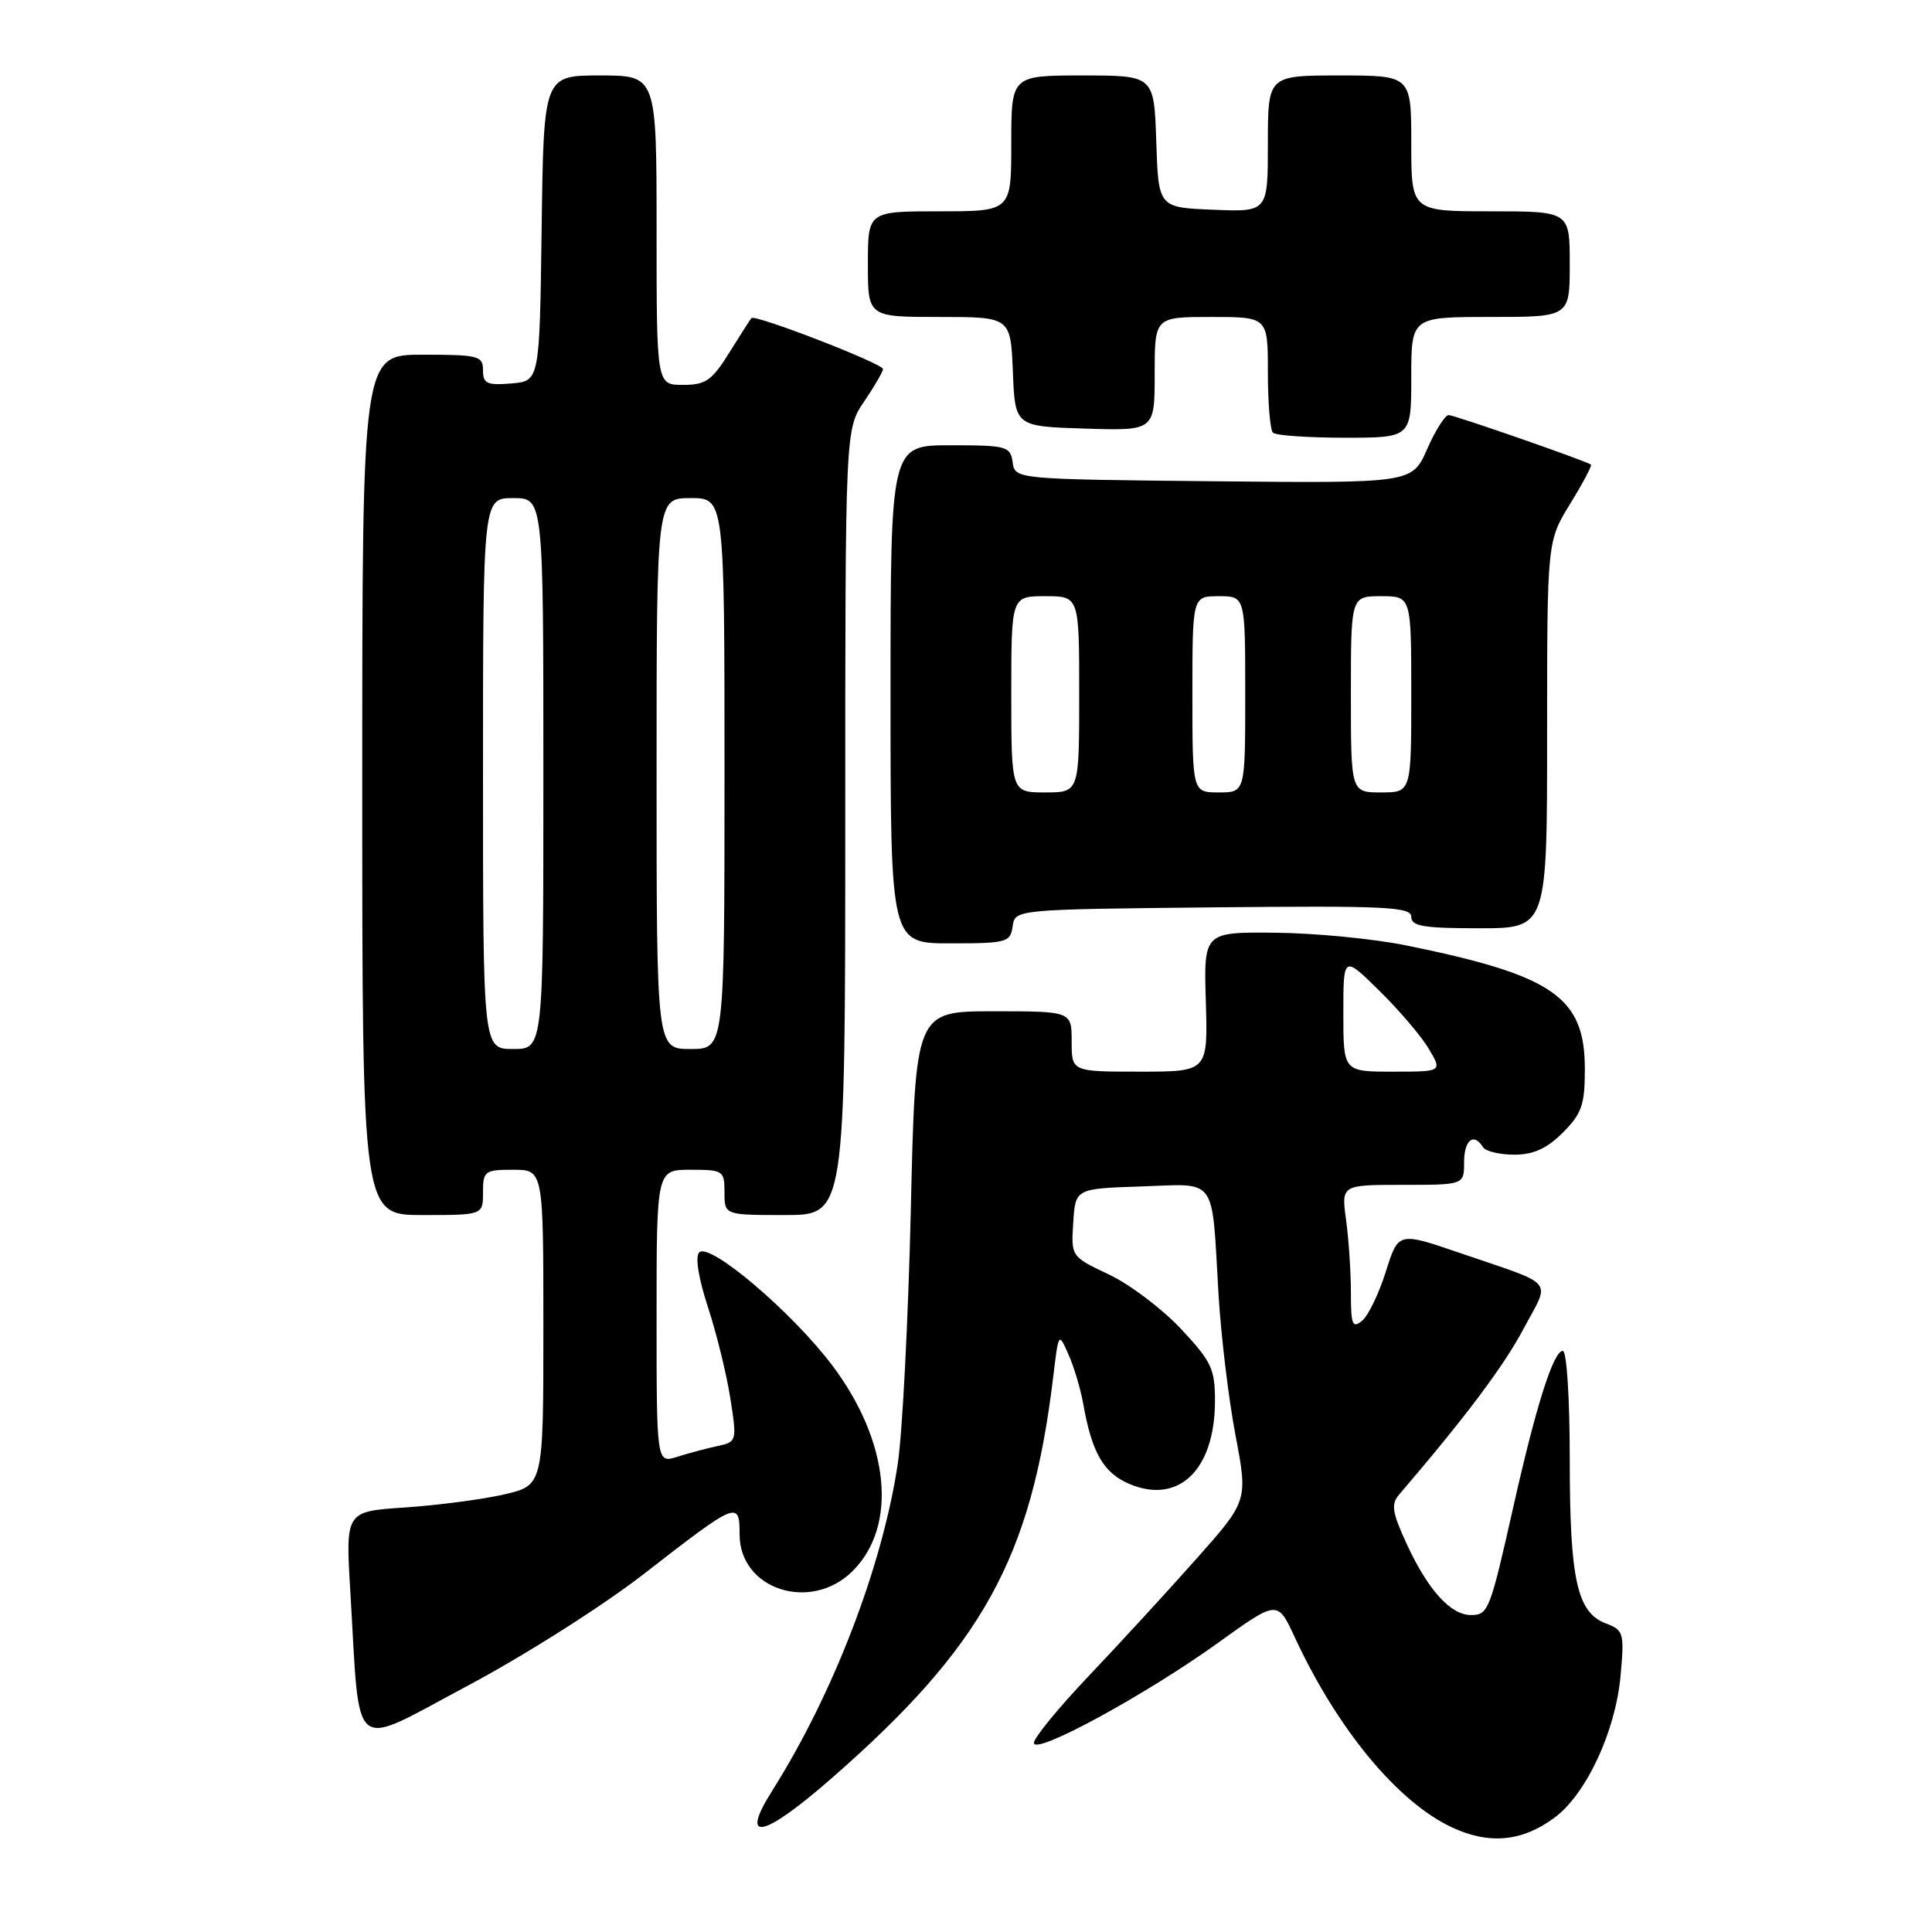 <?xml version="1.0" encoding="UTF-8" standalone="no"?>
<!DOCTYPE svg PUBLIC "-//W3C//DTD SVG 1.1//EN" "http://www.w3.org/Graphics/SVG/1.1/DTD/svg11.dtd" >
<svg xmlns="http://www.w3.org/2000/svg" xmlns:xlink="http://www.w3.org/1999/xlink" version="1.1" viewBox="0 0 256 256">
 <g >
 <path fill="currentColor"
d=" M 205.97 240.86 C 210.18 237.75 214.06 229.43 214.73 222.08 C 215.25 216.34 215.15 216.01 212.76 215.10 C 208.96 213.65 208.00 209.27 208.00 193.35 C 208.00 185.29 207.60 179.00 207.08 179.00 C 205.84 179.00 203.54 186.24 200.53 199.64 C 197.41 213.49 197.21 214.00 194.89 214.00 C 192.23 214.00 189.23 210.69 186.45 204.70 C 184.46 200.40 184.29 199.32 185.39 198.04 C 194.17 187.79 199.23 181.05 201.84 176.14 C 205.46 169.35 206.39 170.46 193.40 166.01 C 185.29 163.23 185.29 163.23 183.63 168.50 C 182.71 171.41 181.30 174.34 180.48 175.01 C 179.21 176.07 179.00 175.55 179.00 171.26 C 179.00 168.52 178.71 164.19 178.36 161.64 C 177.73 157.00 177.73 157.00 185.86 157.00 C 194.00 157.00 194.00 157.00 194.00 154.00 C 194.00 151.05 195.28 150.03 196.50 152.00 C 196.84 152.55 198.70 153.00 200.64 153.00 C 203.19 153.00 204.95 152.20 207.08 150.08 C 209.60 147.55 210.00 146.40 210.00 141.65 C 210.00 132.11 205.84 129.24 186.32 125.27 C 182.02 124.39 174.22 123.64 169.00 123.59 C 159.50 123.50 159.50 123.50 159.78 132.75 C 160.05 142.00 160.05 142.00 151.03 142.00 C 142.00 142.00 142.00 142.00 142.00 138.00 C 142.00 134.00 142.00 134.00 131.65 134.00 C 121.29 134.00 121.29 134.00 120.69 160.25 C 120.35 174.69 119.58 189.85 118.96 193.95 C 116.92 207.55 110.43 224.44 102.31 237.30 C 97.93 244.24 101.09 243.58 110.16 235.66 C 130.22 218.12 136.65 206.49 139.55 182.50 C 140.27 176.50 140.27 176.50 141.59 179.50 C 142.32 181.15 143.19 184.07 143.53 186.00 C 144.69 192.54 146.23 195.20 149.72 196.66 C 156.20 199.36 160.96 194.74 160.99 185.71 C 161.00 181.39 160.55 180.43 156.49 176.09 C 154.00 173.43 149.71 170.19 146.94 168.88 C 141.92 166.50 141.92 166.50 142.21 162.00 C 142.50 157.50 142.50 157.50 151.22 157.21 C 161.41 156.87 160.53 155.65 161.46 171.50 C 161.79 177.00 162.80 185.41 163.71 190.18 C 165.36 198.87 165.36 198.87 158.43 206.66 C 154.62 210.95 148.24 217.89 144.25 222.09 C 140.26 226.29 137.00 230.27 137.00 230.94 C 137.00 232.64 151.76 224.61 161.39 217.69 C 169.28 212.01 169.28 212.01 171.55 216.92 C 177.21 229.13 185.19 238.78 192.40 242.14 C 197.33 244.44 201.69 244.03 205.97 240.86 Z  M 85.35 208.53 C 97.70 198.93 98.00 198.81 98.00 203.32 C 98.00 210.64 107.47 213.69 113.00 208.15 C 118.98 202.17 117.88 191.03 110.30 180.95 C 105.01 173.91 94.03 164.57 92.65 165.95 C 92.09 166.51 92.55 169.35 93.80 173.18 C 94.94 176.66 96.28 182.10 96.77 185.27 C 97.66 190.97 97.63 191.05 95.08 191.61 C 93.66 191.91 91.26 192.55 89.75 193.03 C 87.00 193.90 87.00 193.90 87.00 174.45 C 87.00 155.00 87.00 155.00 91.50 155.00 C 95.83 155.00 96.00 155.11 96.00 158.00 C 96.00 161.00 96.00 161.00 104.00 161.00 C 112.00 161.00 112.00 161.00 112.00 108.95 C 112.00 56.89 112.00 56.89 114.50 53.21 C 115.87 51.19 117.00 49.25 117.00 48.90 C 117.00 48.18 100.03 41.61 99.57 42.15 C 99.40 42.34 98.08 44.41 96.62 46.75 C 94.33 50.43 93.51 51.00 90.49 51.00 C 87.00 51.00 87.00 51.00 87.00 30.50 C 87.00 10.00 87.00 10.00 79.52 10.00 C 72.04 10.00 72.04 10.00 71.77 30.25 C 71.50 50.50 71.50 50.50 67.75 50.81 C 64.53 51.08 64.00 50.83 64.00 49.06 C 64.00 47.15 63.41 47.00 56.00 47.00 C 48.00 47.00 48.00 47.00 48.00 104.00 C 48.00 161.00 48.00 161.00 56.00 161.00 C 64.00 161.00 64.00 161.00 64.00 158.00 C 64.00 155.17 64.22 155.00 68.00 155.00 C 72.00 155.00 72.00 155.00 72.00 175.92 C 72.00 196.83 72.00 196.83 66.75 198.03 C 63.86 198.69 57.96 199.46 53.64 199.75 C 45.78 200.27 45.78 200.27 46.42 210.88 C 47.74 232.96 46.24 231.73 61.80 223.46 C 69.43 219.41 79.82 212.82 85.35 208.53 Z  M 134.18 122.75 C 134.50 120.50 134.50 120.50 160.75 120.23 C 183.66 120.00 187.00 120.16 187.00 121.48 C 187.00 122.73 188.62 123.00 196.00 123.00 C 205.00 123.00 205.00 123.00 205.00 97.36 C 205.00 71.72 205.00 71.72 208.06 66.75 C 209.74 64.02 210.98 61.68 210.81 61.56 C 210.06 61.04 192.71 55.00 191.95 55.00 C 191.48 55.00 190.19 57.03 189.10 59.52 C 187.10 64.03 187.10 64.03 160.80 63.77 C 134.50 63.50 134.50 63.50 134.18 61.25 C 133.88 59.13 133.39 59.00 125.93 59.00 C 118.00 59.00 118.00 59.00 118.00 92.00 C 118.00 125.00 118.00 125.00 125.93 125.00 C 133.39 125.00 133.88 124.87 134.18 122.75 Z  M 187.00 50.00 C 187.00 42.00 187.00 42.00 197.50 42.00 C 208.00 42.00 208.00 42.00 208.00 35.00 C 208.00 28.00 208.00 28.00 197.50 28.00 C 187.00 28.00 187.00 28.00 187.00 19.00 C 187.00 10.00 187.00 10.00 177.50 10.00 C 168.00 10.00 168.00 10.00 168.00 19.04 C 168.00 28.09 168.00 28.09 160.75 27.79 C 153.50 27.50 153.50 27.50 153.21 18.75 C 152.92 10.00 152.92 10.00 143.46 10.00 C 134.00 10.00 134.00 10.00 134.00 19.00 C 134.00 28.00 134.00 28.00 124.50 28.00 C 115.00 28.00 115.00 28.00 115.00 35.00 C 115.00 42.00 115.00 42.00 124.46 42.00 C 133.91 42.00 133.91 42.00 134.21 49.25 C 134.50 56.50 134.50 56.50 143.75 56.79 C 153.00 57.08 153.00 57.08 153.00 49.54 C 153.00 42.00 153.00 42.00 160.50 42.00 C 168.00 42.00 168.00 42.00 168.00 49.33 C 168.00 53.37 168.30 56.97 168.67 57.33 C 169.03 57.70 173.31 58.00 178.17 58.00 C 187.00 58.00 187.00 58.00 187.00 50.00 Z  M 178.00 134.29 C 178.00 126.58 178.00 126.58 182.78 131.29 C 185.42 133.88 188.37 137.35 189.34 139.00 C 191.11 142.00 191.11 142.00 184.56 142.00 C 178.00 142.00 178.00 142.00 178.00 134.29 Z  M 64.00 102.50 C 64.00 66.00 64.00 66.00 68.00 66.00 C 72.00 66.00 72.00 66.00 72.00 102.50 C 72.00 139.00 72.00 139.00 68.00 139.00 C 64.00 139.00 64.00 139.00 64.00 102.50 Z  M 87.00 102.50 C 87.00 66.00 87.00 66.00 91.50 66.00 C 96.00 66.00 96.00 66.00 96.00 102.50 C 96.00 139.00 96.00 139.00 91.50 139.00 C 87.00 139.00 87.00 139.00 87.00 102.50 Z  M 134.00 92.00 C 134.00 79.00 134.00 79.00 138.50 79.00 C 143.00 79.00 143.00 79.00 143.00 92.00 C 143.00 105.00 143.00 105.00 138.50 105.00 C 134.00 105.00 134.00 105.00 134.00 92.00 Z  M 158.00 92.00 C 158.00 79.00 158.00 79.00 161.50 79.00 C 165.00 79.00 165.00 79.00 165.00 92.00 C 165.00 105.00 165.00 105.00 161.50 105.00 C 158.00 105.00 158.00 105.00 158.00 92.00 Z  M 179.00 92.00 C 179.00 79.00 179.00 79.00 183.00 79.00 C 187.00 79.00 187.00 79.00 187.00 92.00 C 187.00 105.00 187.00 105.00 183.00 105.00 C 179.00 105.00 179.00 105.00 179.00 92.00 Z "/>
</g>
</svg>